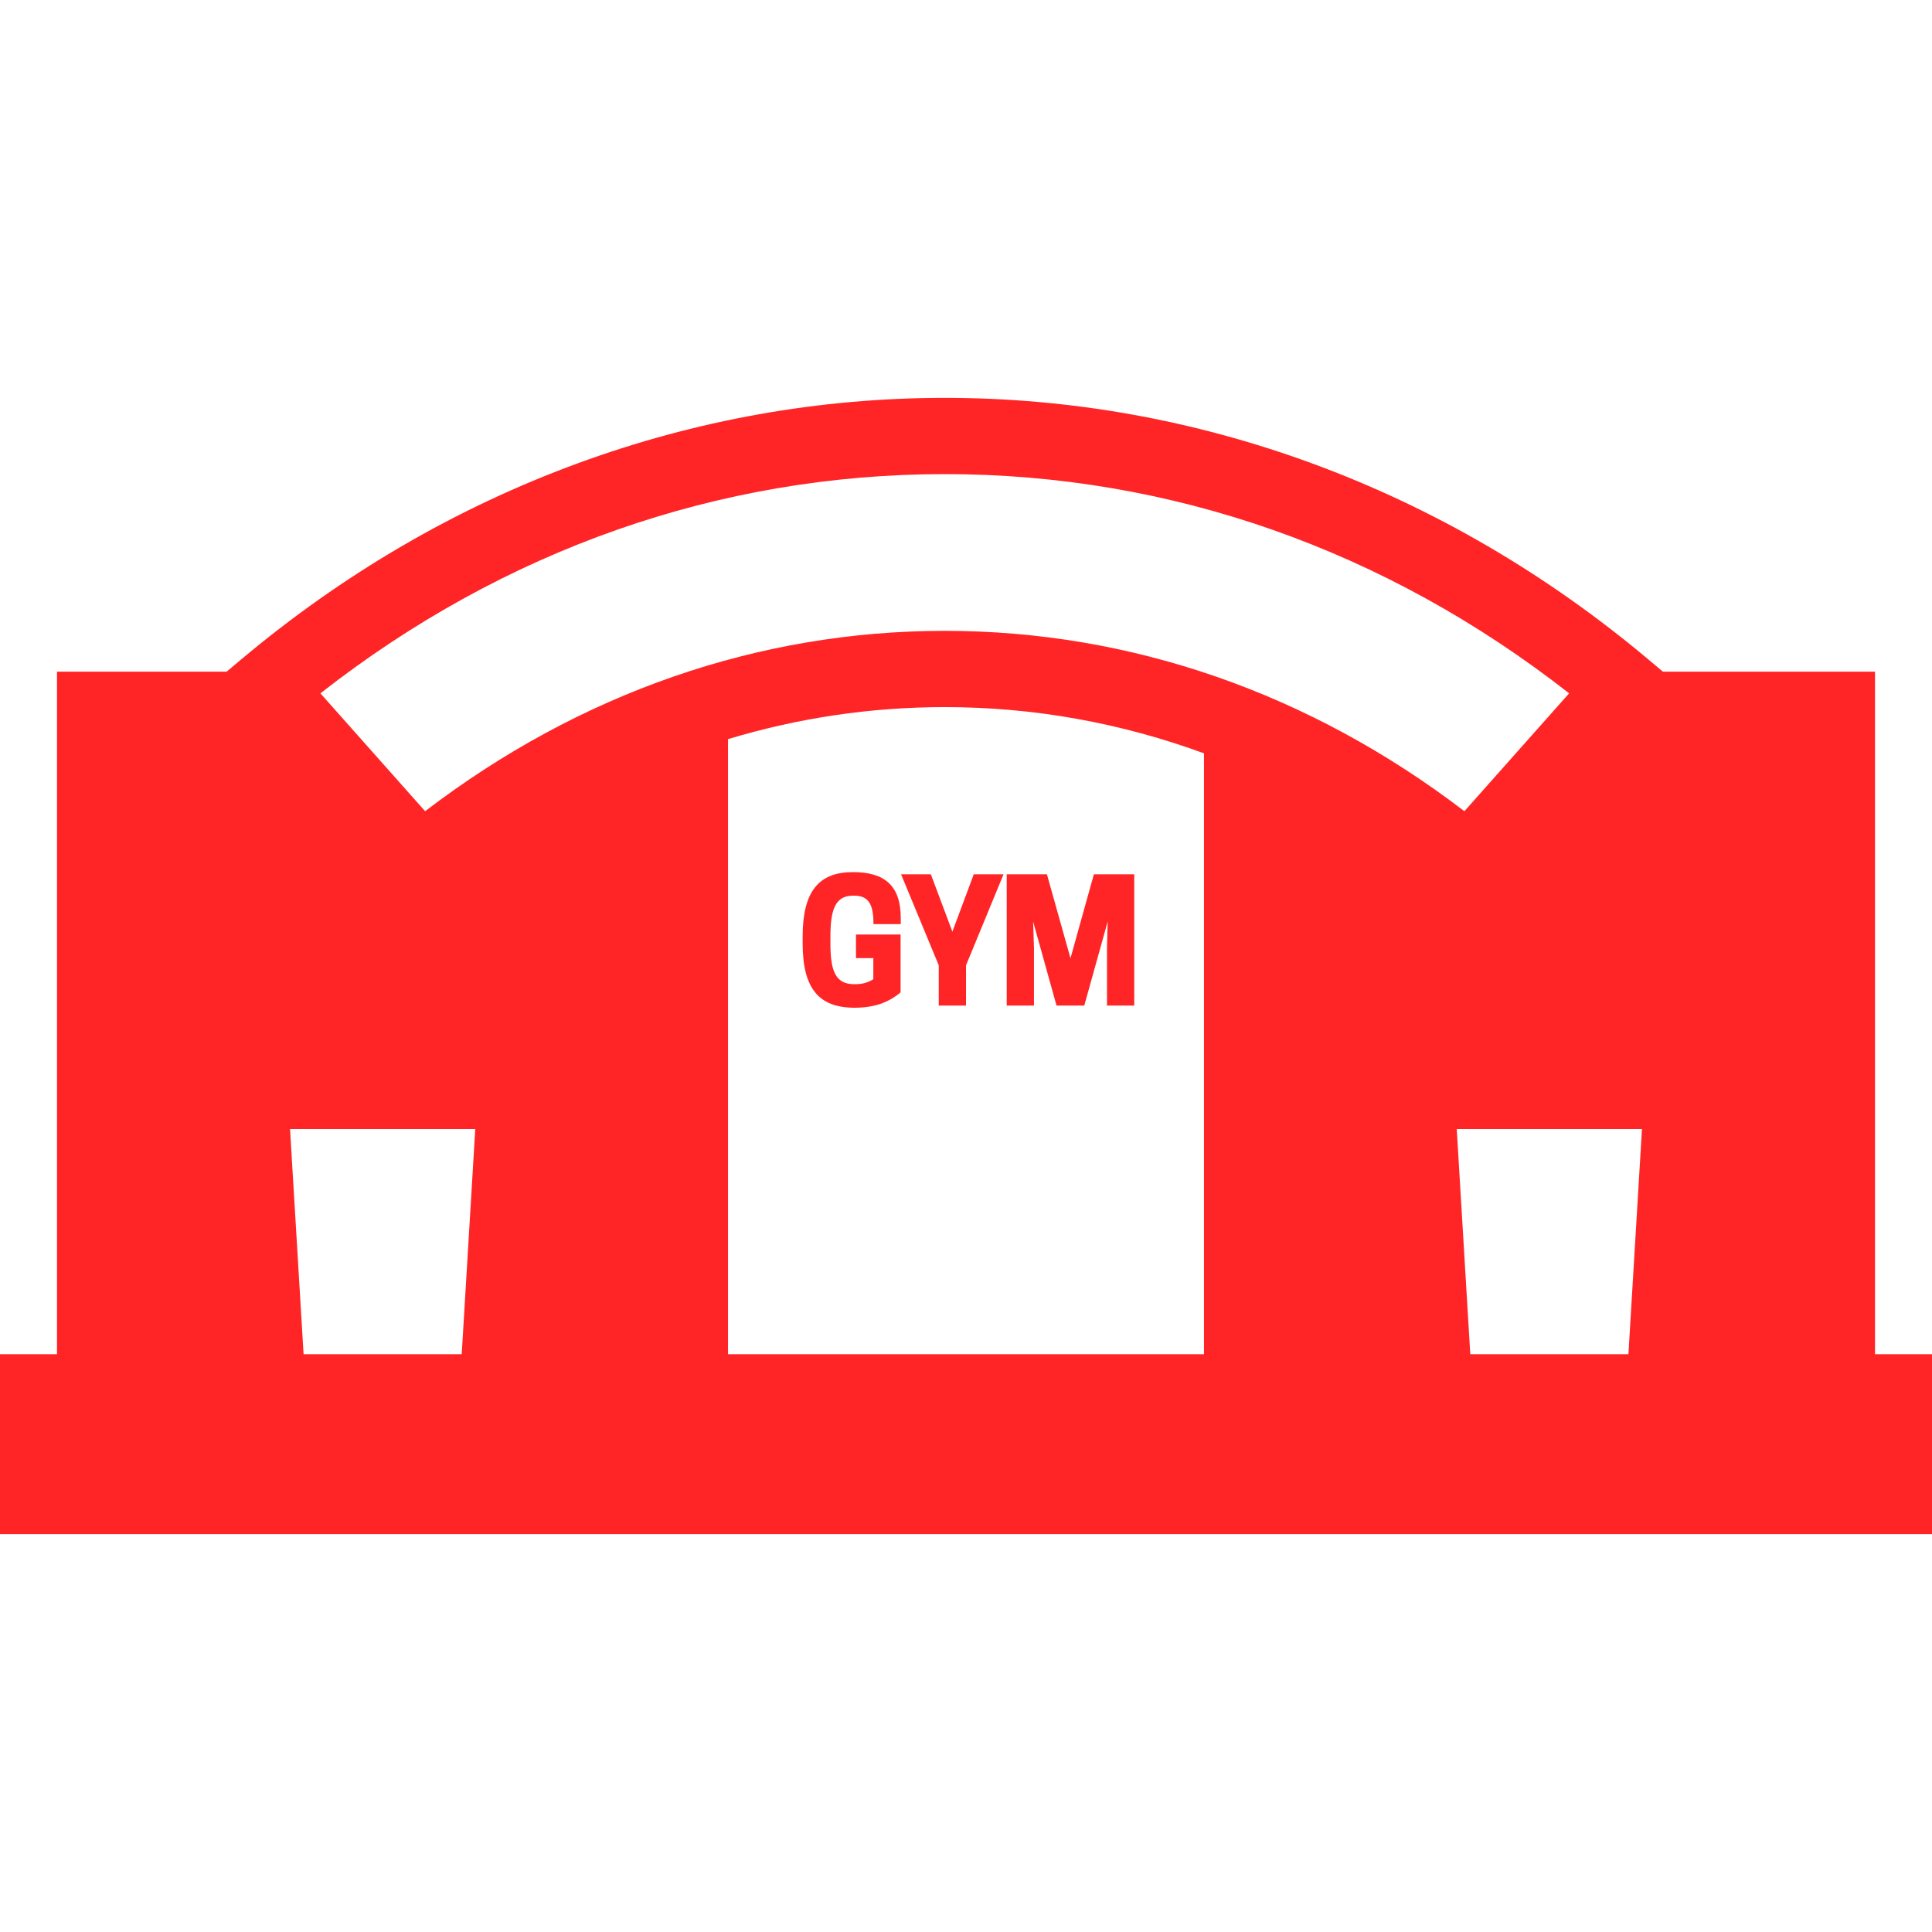 <svg fill="#ff2526" height="64px" width="64px" version="1.1" id="Capa_1" xmlns="http://www.w3.org/2000/svg" xmlns:xlink="http://www.w3.org/1999/xlink" viewBox="0 0 454.832 454.832" xml:space="preserve"><g id="SVGRepo_bgCarrier" stroke-width="0"></g><g id="SVGRepo_tracerCarrier" stroke-linecap="round" stroke-linejoin="round"></g><g id="SVGRepo_iconCarrier"> <g> <path d="M441.416,318.81V158.125h-49.93l-3.366-2.829c-24.014-20.176-50.669-35.72-79.227-46.2 c-27.899-10.239-56.992-15.43-86.472-15.43c-29.478,0-58.573,5.192-86.478,15.433c-28.561,10.481-55.218,26.024-79.231,46.199 l-3.366,2.828H13.416V318.81H0v42.356h454.832V318.81H441.416z M222.422,111.616c53.165,0,103.789,17.811,146.98,51.608 c-8.217,9.251-16.436,18.501-24.653,27.751c-36.389-27.81-78.51-42.461-122.34-42.461c-43.829,0-85.944,14.65-122.327,42.46 l-24.651-27.749C118.628,129.427,169.256,111.616,222.422,111.616z M108.697,318.81H71.469l-3.188-53.001h43.604L108.697,318.81z M283.44,318.81H171.392V174.005c16.522-4.985,33.63-7.539,51.018-7.539c20.927,0,41.446,3.698,61.031,10.885V318.81z M383.363,318.81h-37.229l-3.188-53.001h43.604L383.363,318.81z"></path> <path d="M200.805,205.313c-8.002,0-11.844,4.477-11.844,15.171v1.585c0,10.695,3.842,15.171,12.24,15.171 c5.387,0,8.517-1.703,10.813-3.604V220.01h-10.497v5.545h4.08v4.952c-0.95,0.673-2.377,1.189-4.198,1.189h-0.356 c-4.517,0-5.546-3.446-5.546-9.626v-1.585c0-6.179,1.069-9.625,5.308-9.625h0.356c3.565,0,4.477,2.456,4.477,6.694h6.417v-1.426 C212.055,208.403,208.173,205.313,200.805,205.313z"></path> <polygon points="212.129,205.828 221.002,227.259 221.002,236.725 227.42,236.725 227.42,227.259 236.253,205.828 229.242,205.828 224.211,219.336 219.141,205.828 "></polygon> <polygon points="243.418,223.138 243.22,216.959 248.726,236.725 255.262,236.725 260.768,216.959 260.609,223.138 260.609,236.725 267.026,236.725 267.026,205.828 257.52,205.828 252.014,225.594 246.468,205.828 237,205.828 237,236.725 243.418,236.725 "></polygon> </g> </g></svg>